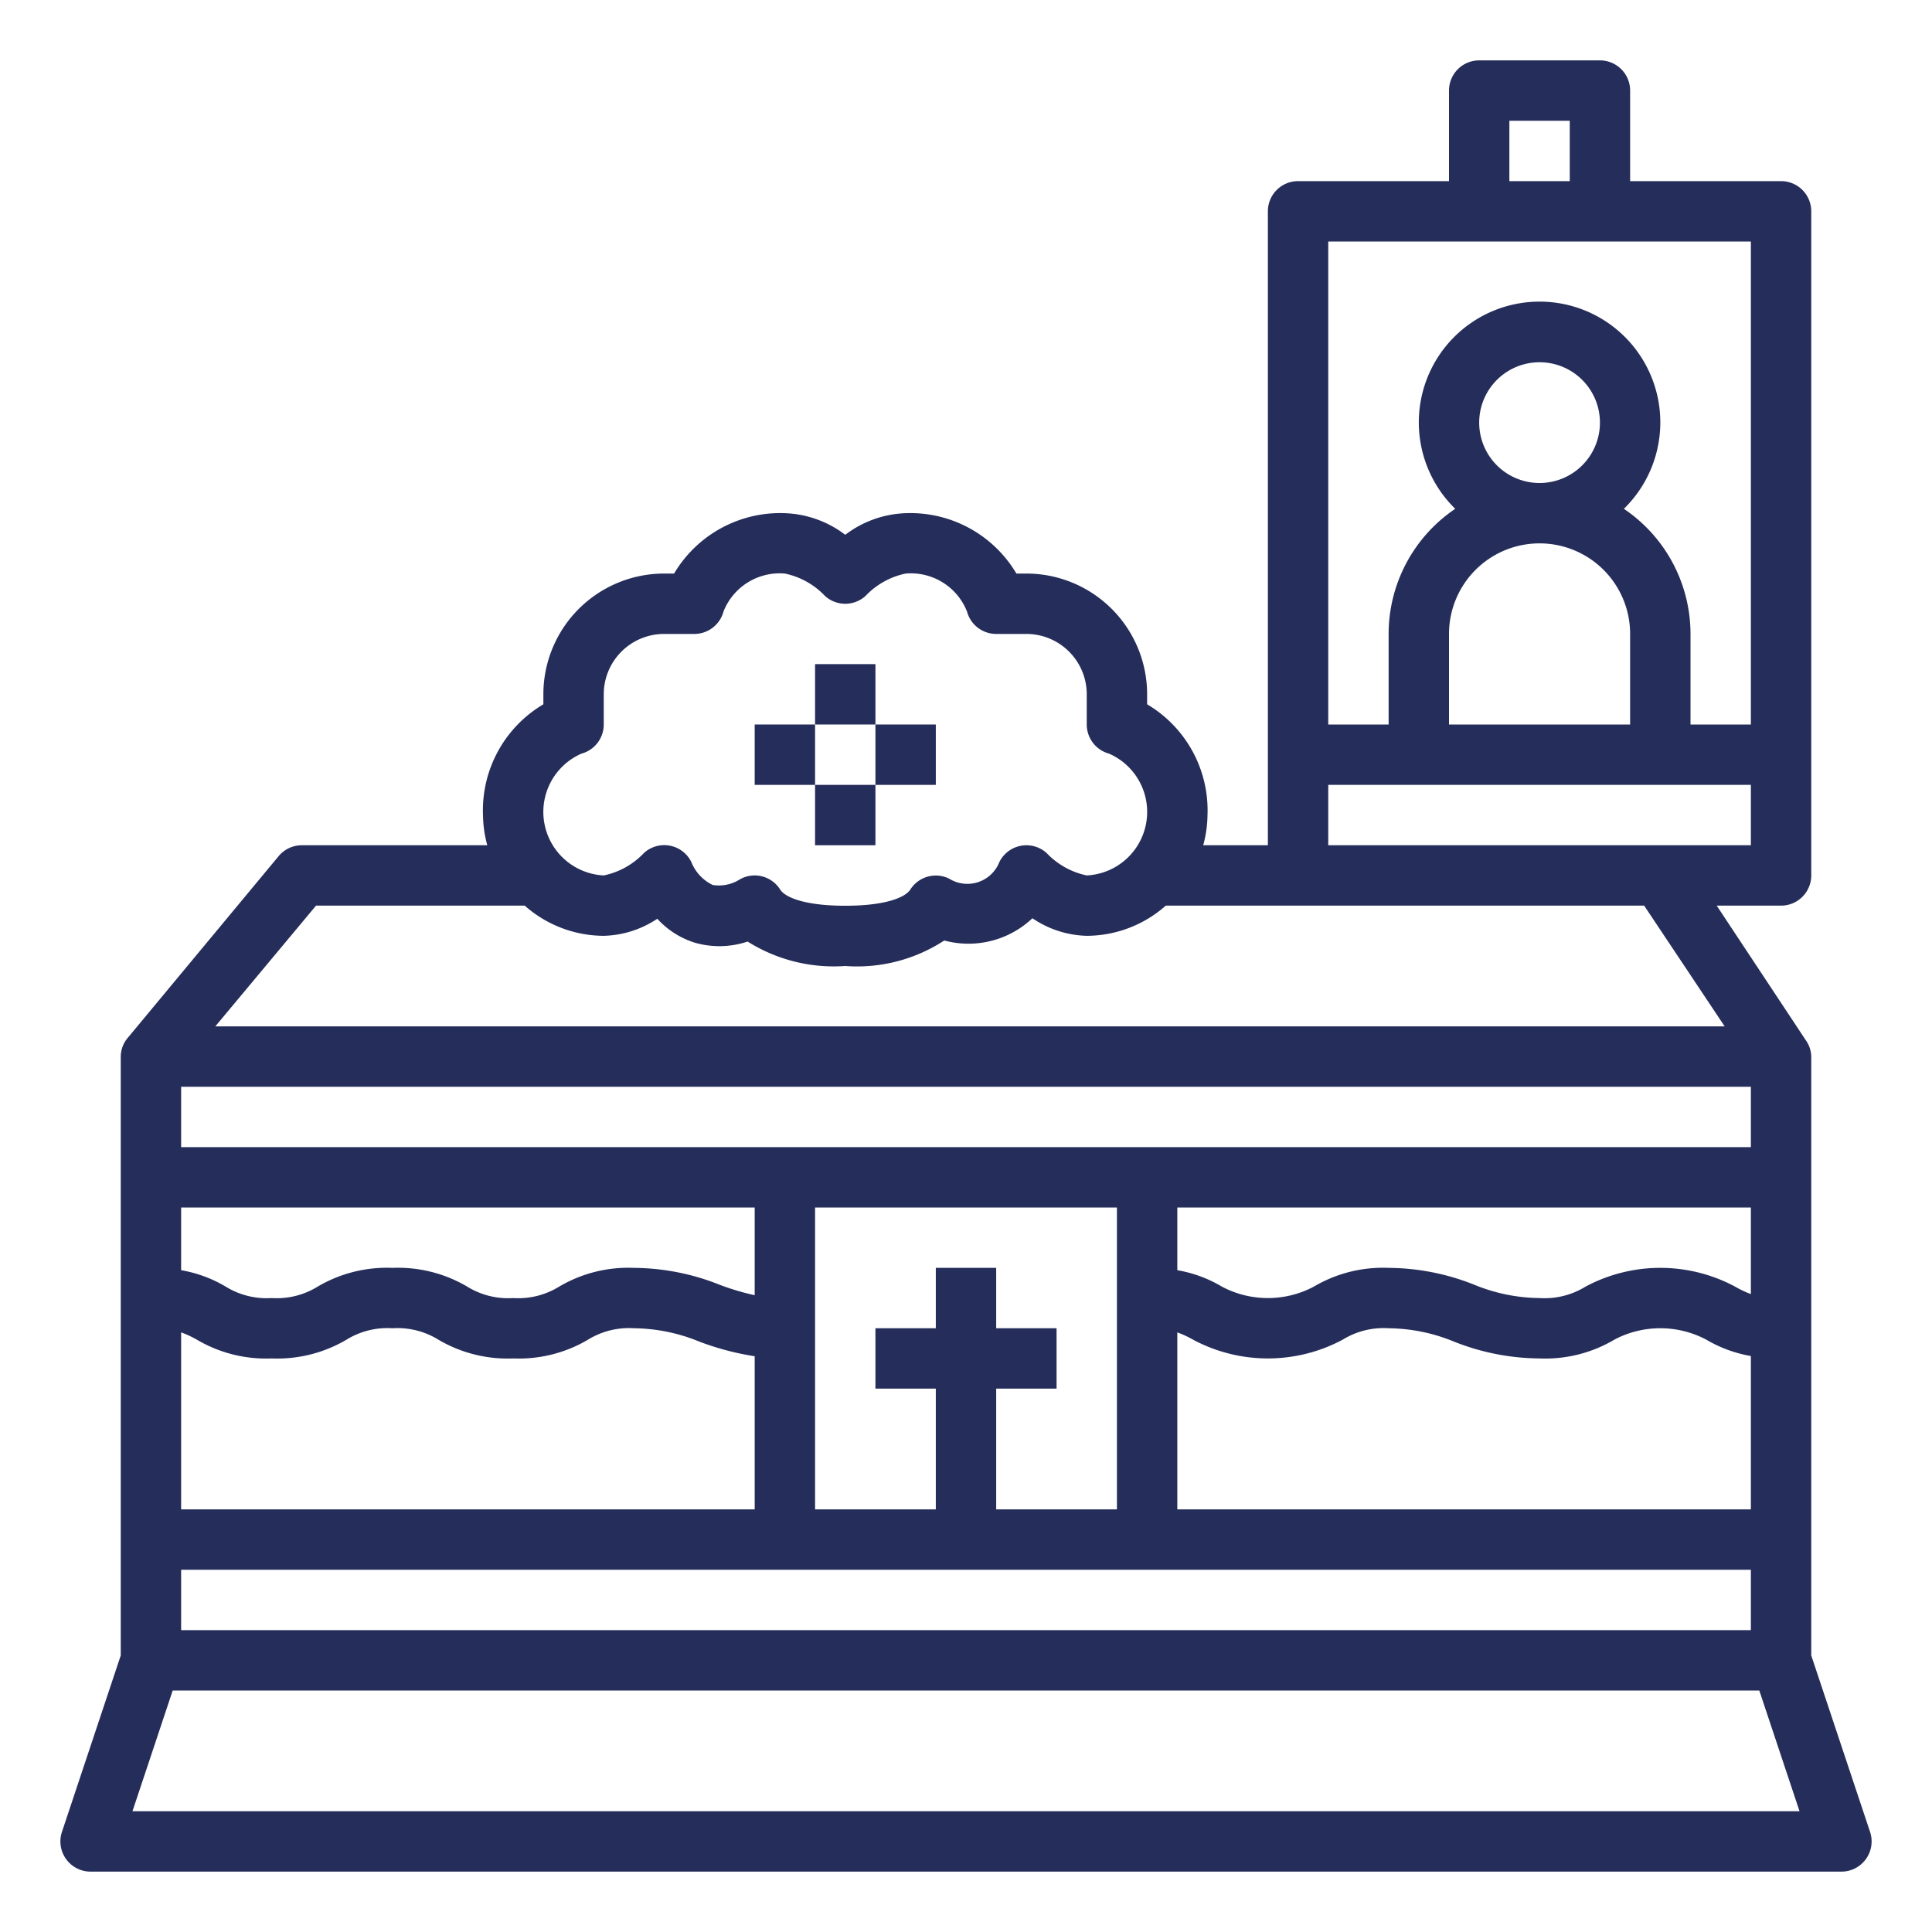 <?xml version="1.0" encoding="UTF-8"?> <svg xmlns="http://www.w3.org/2000/svg" xmlns:xlink="http://www.w3.org/1999/xlink" xmlns:svgjs="http://svgjs.com/svgjs" width="512" height="512" x="0" y="0" viewBox="0 0 64 64" style="enable-background:new 0 0 512 512" xml:space="preserve" class=""> <g> <g xmlns="http://www.w3.org/2000/svg" id="outline"> <path d="M3,62H61a1,1,0,0,0,.948-1.316L60,54.839V35a.976.976,0,0,0-.183-.545L56.868,30H59a1,1,0,0,0,1-1V7a1,1,0,0,0-1-1H54V3a1,1,0,0,0-1-1H49a1,1,0,0,0-1,1V6H43a1,1,0,0,0-1,1V28H39.858A3.939,3.939,0,0,0,40,27a4.08,4.08,0,0,0-2-3.669V23a4,4,0,0,0-4-4h-.33A4.084,4.084,0,0,0,30,17a3.5,3.5,0,0,0-2,.716A3.5,3.5,0,0,0,26,17a4.084,4.084,0,0,0-3.67,2H22a4,4,0,0,0-4,4v.331A4.08,4.08,0,0,0,16,27a3.939,3.939,0,0,0,.142,1H10a1,1,0,0,0-.769.36L4.242,34.368A.983.983,0,0,0,4,35V54.839L2.052,60.684A1,1,0,0,0,3,62ZM50,4h2V6H50ZM44,8H58V24H56V21a5,5,0,0,0-2.207-4.145,4,4,0,1,0-5.586,0A5,5,0,0,0,46,21v3H44Zm7,10a3,3,0,0,1,3,3v3H48V21A3,3,0,0,1,51,18Zm-2-4a2,2,0,1,1,2,2A2,2,0,0,1,49,14ZM44,26H58v2H44ZM19.262,24.965A1,1,0,0,0,20,24V23a2,2,0,0,1,2-2h1a1,1,0,0,0,.965-.738A2,2,0,0,1,26,19a2.545,2.545,0,0,1,1.33.743,1,1,0,0,0,1.34,0A2.545,2.545,0,0,1,30,19a2,2,0,0,1,2.035,1.262A1,1,0,0,0,33,21h1a2,2,0,0,1,2,2v1a1,1,0,0,0,.738.965A2.107,2.107,0,0,1,36,29a2.545,2.545,0,0,1-1.33-.743,1,1,0,0,0-1.565.3,1.139,1.139,0,0,1-1.658.552,1,1,0,0,0-1.292.359c-.164.259-.816.536-2.155.536s-1.991-.277-2.155-.536A1,1,0,0,0,25,29a.992.992,0,0,0-.491.13,1.294,1.294,0,0,1-.9.186,1.435,1.435,0,0,1-.709-.763,1,1,0,0,0-1.565-.3A2.545,2.545,0,0,1,20,29a2.107,2.107,0,0,1-.738-4.035ZM10.469,30h6.913A3.966,3.966,0,0,0,20,31a3.34,3.34,0,0,0,1.774-.565,2.814,2.814,0,0,0,1.247.794,2.932,2.932,0,0,0,1.744-.039A5.362,5.362,0,0,0,28,32a5.281,5.281,0,0,0,3.28-.845,3.081,3.081,0,0,0,2.92-.737A3.346,3.346,0,0,0,36,31a3.966,3.966,0,0,0,2.618-1H54.465l2.667,4h-50ZM6,36H58v2H6Zm51.479,6.622a5.247,5.247,0,0,0-4.958,0A2.581,2.581,0,0,1,51,43a5.828,5.828,0,0,1-2.167-.443A7.768,7.768,0,0,0,46,42a4.5,4.5,0,0,0-2.479.622,3.249,3.249,0,0,1-3.042,0A4.319,4.319,0,0,0,39,42.077V40H58v2.868A3.255,3.255,0,0,1,57.479,42.622ZM58,44.92V50H39V44.137a3.317,3.317,0,0,1,.521.241,5.251,5.251,0,0,0,4.958,0A2.582,2.582,0,0,1,46,44a5.828,5.828,0,0,1,2.167.443A7.768,7.768,0,0,0,51,45a4.488,4.488,0,0,0,2.479-.623,3.253,3.253,0,0,1,3.042,0A4.375,4.375,0,0,0,58,44.92ZM33,44V42H31v2H29v2h2v4H27V40H37V50H33V46h2V44ZM6,40H25v2.905a8.165,8.165,0,0,1-1.167-.348A7.768,7.768,0,0,0,21,42a4.5,4.5,0,0,0-2.479.622A2.582,2.582,0,0,1,17,43a2.582,2.582,0,0,1-1.521-.378A4.512,4.512,0,0,0,13,42a4.512,4.512,0,0,0-2.479.622A2.582,2.582,0,0,1,9,43a2.582,2.582,0,0,1-1.521-.378A4.311,4.311,0,0,0,6,42.077Zm0,4.137a3.317,3.317,0,0,1,.521.241A4.506,4.506,0,0,0,9,45a4.512,4.512,0,0,0,2.479-.622A2.582,2.582,0,0,1,13,44a2.582,2.582,0,0,1,1.521.378A4.512,4.512,0,0,0,17,45a4.5,4.5,0,0,0,2.479-.622A2.582,2.582,0,0,1,21,44a5.828,5.828,0,0,1,2.167.443A9.059,9.059,0,0,0,25,44.927V50H6ZM6,52H58v2H6Zm-.279,4H58.279l1.333,4H4.388Z" fill="#252d5a" data-original="#000000" style="" class=""></path> <rect x="27" y="22" width="2" height="2" fill="#252d5a" data-original="#000000" style="" class=""></rect> <rect x="25" y="24" width="2" height="2" fill="#252d5a" data-original="#000000" style="" class=""></rect> <rect x="29" y="24" width="2" height="2" fill="#252d5a" data-original="#000000" style="" class=""></rect> <rect x="27" y="26" width="2" height="2" fill="#252d5a" data-original="#000000" style="" class=""></rect> </g> </g> </svg> 